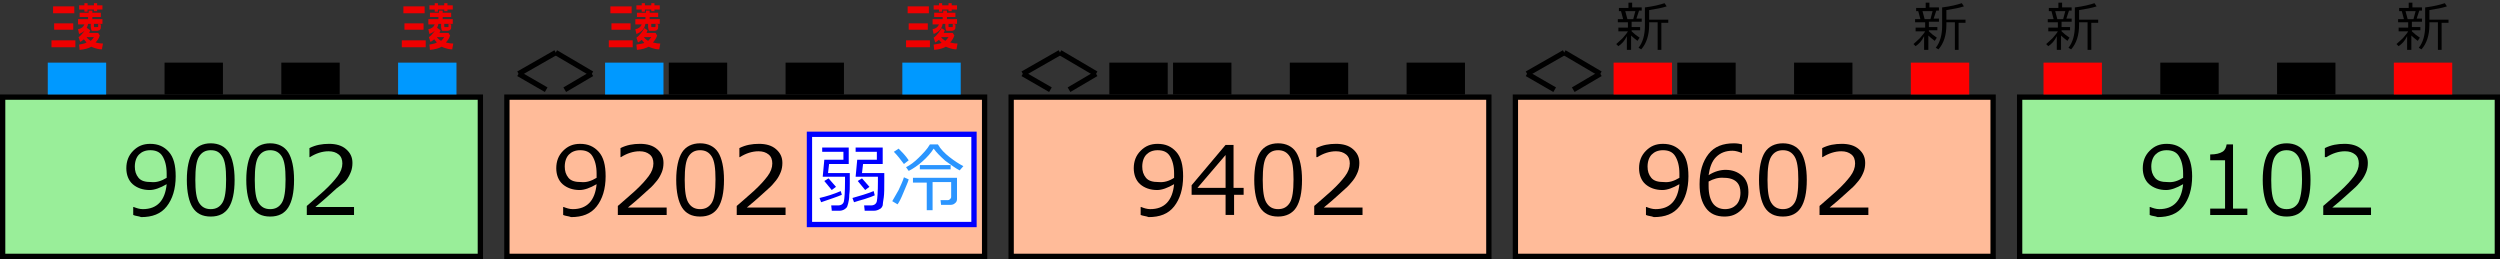 <?xml version="1.0" encoding="utf-8"?>
<!-- Generator: Adobe Illustrator 16.0.0, SVG Export Plug-In . SVG Version: 6.00 Build 0)  -->
<!DOCTYPE svg PUBLIC "-//W3C//DTD SVG 1.1//EN" "http://www.w3.org/Graphics/SVG/1.1/DTD/svg11.dtd">
<svg version="1.1" id="レイヤー_1" xmlns="http://www.w3.org/2000/svg" xmlns:xlink="http://www.w3.org/1999/xlink" x="0px"
	 y="0px" width="471px" height="48.8px" viewBox="0 0 471 48.8" style="enable-background:new 0 0 471 48.8;" xml:space="preserve">
<rect x="0" y="0" width="471" height="48.8" fill="#333333" stroke="none"/>
<style type="text/css">
<![CDATA[
	.st0{fill:#FFFFFF;stroke:#0000FF;stroke-miterlimit:10;}
	.st1{fill:#EE0000;}
	.st2{fill:#2B95FF;}
	.st3{fill:#FF0000;}
	.st4{fill:none;stroke:#000000;stroke-miterlimit:10;}
	.st5{fill:none;}
	.st6{fill:#FFBB99;stroke:#000000;stroke-miterlimit:10;}
	.st7{fill:#0000FF;}
	.st8{fill:#0099FF;}
	.st9{fill:#99EE99;stroke:#000000;stroke-miterlimit:10;}
]]>
</style>
<rect x="0.5" y="18.3" class="st9" width="90" height="30"/>
<rect x="9" y="11.8" class="st8" width="11" height="6"/>
<rect x="95.5" y="18.3" class="st6" width="90" height="30"/>
<rect x="190.5" y="18.3" class="st6" width="90" height="30"/>
<rect x="285.5" y="18.3" class="st6" width="90" height="30"/>
<rect x="380.5" y="18.3" class="st9" width="90" height="30"/>
<g>
	<rect x="95.3" y="24.7" class="st5" width="62.1" height="17.2"/>
	<path d="M106.1,40.5V39h0.1c0.5,0.2,1.1,0.4,1.7,0.4c2.7,0,4.2-1.6,4.5-4.7c-1.2,0.7-2.3,1.1-3.2,1.1c-1.3,0-2.4-0.4-3.2-1.1
		s-1.2-1.8-1.2-3c0-1.3,0.4-2.4,1.3-3.3s1.9-1.3,3.2-1.3c1.5,0,2.6,0.5,3.5,1.5s1.3,2.5,1.3,4.6c0,2.4-0.6,4.3-1.7,5.7s-2.7,2-4.8,2
		C107.1,40.7,106.5,40.7,106.1,40.5z M112.4,33.5l0-0.8c0-1.4-0.3-2.5-0.8-3.3s-1.3-1.1-2.3-1.1c-0.9,0-1.6,0.3-2.1,0.8
		s-0.8,1.3-0.8,2.3c0,0.8,0.2,1.5,0.7,2.1s1.3,0.8,2.4,0.8C110.5,34.4,111.4,34.1,112.4,33.5z"/>
	<path d="M125.3,40.5h-8.9v-1.7c0.9-0.8,2-1.7,3.2-2.8s2-2,2.6-2.8s0.9-1.6,0.9-2.4c0-0.7-0.2-1.3-0.7-1.7s-1.1-0.6-1.9-0.6
		c-1.2,0-2.4,0.4-3.5,1.1h-0.1v-1.7c1.2-0.6,2.4-0.8,3.7-0.8c1.3,0,2.4,0.3,3.2,1s1.2,1.5,1.2,2.6c0,0.6-0.1,1.2-0.3,1.7
		s-0.5,1.1-0.9,1.6s-0.9,1.1-1.5,1.6s-1.9,1.8-4,3.5h7.3V40.5z"/>
	<path d="M131.9,40.8c-1.6,0-2.7-0.6-3.4-1.7s-1.1-2.9-1.1-5.2s0.4-4.1,1.1-5.2s1.9-1.7,3.4-1.7c1.5,0,2.7,0.6,3.4,1.7
		s1.1,2.9,1.1,5.2c0,2.4-0.4,4.1-1.1,5.2S133.5,40.8,131.9,40.8z M131.9,28.3c-1,0-1.7,0.4-2.2,1.2s-0.7,2.2-0.7,4.4
		c0,2.1,0.2,3.5,0.7,4.3s1.2,1.2,2.2,1.2s1.7-0.4,2.2-1.2s0.7-2.3,0.7-4.4c0-2.1-0.2-3.5-0.7-4.3S132.9,28.3,131.9,28.3z"/>
	<path d="M147.7,40.5h-8.9v-1.7c0.9-0.8,2-1.7,3.2-2.8s2-2,2.6-2.8s0.9-1.6,0.9-2.4c0-0.7-0.2-1.3-0.7-1.7s-1.1-0.6-1.9-0.6
		c-1.2,0-2.4,0.4-3.5,1.1h-0.1v-1.7c1.2-0.6,2.4-0.8,3.7-0.8c1.3,0,2.4,0.3,3.2,1s1.2,1.5,1.2,2.6c0,0.6-0.1,1.2-0.3,1.7
		s-0.5,1.1-0.9,1.6s-0.9,1.1-1.5,1.6s-1.9,1.8-4,3.5h7.3V40.5z"/>
</g>
<rect x="152.5" y="25.3" class="st0" width="31" height="17"/>
<g>
	<rect x="152.2" y="26.5" class="st5" width="31.1" height="14.4"/>
	<path class="st7" d="M154.7,38.1l-0.3-0.8c1.3-0.3,2.6-0.7,4-1.3l0.2,0.7C157.7,37.1,156.4,37.5,154.7,38.1z M156.7,39.6l-0.1-0.9
		h1.3c0.6,0,1-0.3,1.1-0.8c0.1-0.5,0.2-1.8,0.2-3.7v-0.9H155l0.3-3.2h3.6v-1.5h-4v-0.8h5v3.1h-3.7l-0.2,1.7h4.1v2
		c0,0.7,0,1.4-0.1,2.1c0,0.7-0.1,1.2-0.2,1.6c-0.1,0.4-0.2,0.7-0.3,0.8c-0.1,0.1-0.3,0.3-0.5,0.4c-0.2,0.1-0.5,0.2-0.8,0.2H156.7z
		 M156.7,35.8l-1.4-1.7l0.8-0.5l1.4,1.6L156.7,35.8z M160.9,38.1l-0.3-0.8c1.4-0.4,2.8-0.8,4-1.3l0.2,0.8c-0.4,0.2-1,0.4-1.9,0.7
		C162.2,37.7,161.5,37.9,160.9,38.1z M162.9,39.6l-0.1-0.9h1.3c0.6,0,1-0.3,1.1-0.8c0.1-0.5,0.2-1.8,0.2-3.7v-0.9h-4.2l0.3-3.2h3.7
		v-1.5h-4v-0.8h5.1v3.1h-3.7l-0.2,1.7h4.2V34c0,1.4,0,2.5-0.1,3.2c-0.1,0.7-0.2,1.2-0.2,1.5c-0.1,0.3-0.3,0.6-0.6,0.7
		c-0.3,0.2-0.7,0.3-1,0.3H162.9z M163,35.8l-1.4-1.7l0.8-0.5l1.4,1.6L163,35.8z"/>
	<path class="st2" d="M169.1,38.5l-1-0.6c0.3-0.5,0.7-1.2,1.2-2.1c0.4-0.9,0.8-1.7,1-2.4l0.9,0.4c-0.2,0.7-0.6,1.5-1,2.5
		S169.4,38.1,169.1,38.5z M170.3,30.9c-0.6-0.8-1.2-1.6-1.9-2.3l0.9-0.6c0.6,0.6,1.3,1.3,1.9,2.2L170.3,30.9z M176.7,27.2
		c0.5,0.9,1.3,1.7,2.2,2.4s1.8,1.3,2.6,1.7l-0.7,0.8c-0.8-0.4-1.7-1.1-2.7-1.8c-0.9-0.8-1.7-1.6-2.2-2.3c-0.5,0.8-1.2,1.6-2.1,2.4
		c-0.9,0.8-1.8,1.4-2.6,1.8l-0.5-0.7c0.8-0.4,1.6-1,2.4-1.8s1.6-1.6,2.1-2.5H176.7z M174.6,39.7v-5.3H172v-0.9h8.3v4
		c0,0.3-0.1,0.6-0.4,0.8c-0.2,0.2-0.5,0.3-0.9,0.3h-1.7l-0.1-0.9h1.4c0.2,0,0.3-0.1,0.4-0.2c0.1-0.1,0.2-0.2,0.2-0.4v-2.8h-3.5v5.3
		H174.6z M173.3,31.9v-0.8h5.8v0.8H173.3z"/>
</g>
<g>
	<rect x="380.1" y="24.7" class="st5" width="90.3" height="17.2"/>
	<path d="M405,40.5V39h0.1c0.5,0.2,1.1,0.4,1.7,0.4c2.7,0,4.2-1.6,4.5-4.7c-1.2,0.7-2.3,1.1-3.2,1.1c-1.3,0-2.4-0.4-3.2-1.1
		c-0.8-0.7-1.2-1.8-1.2-3c0-1.3,0.4-2.4,1.3-3.3s1.9-1.3,3.2-1.3c1.5,0,2.6,0.5,3.5,1.5c0.8,1,1.3,2.5,1.3,4.6
		c0,2.4-0.6,4.3-1.7,5.7s-2.7,2-4.8,2C406,40.7,405.4,40.7,405,40.5z M411.3,33.5l0-0.8c0-1.4-0.3-2.5-0.8-3.3s-1.3-1.1-2.3-1.1
		c-0.9,0-1.6,0.3-2.1,0.8s-0.8,1.3-0.8,2.3c0,0.8,0.2,1.5,0.7,2.1s1.3,0.8,2.4,0.8C409.4,34.4,410.3,34.1,411.3,33.5z"/>
	<path d="M423.4,40.5h-7v-1.2h2.8v-9.1h-2.8v-1.1c1.1,0,1.8-0.2,2.3-0.5s0.7-0.8,0.8-1.4h1.2v12.1h2.7V40.5z"/>
	<path d="M430.8,40.8c-1.6,0-2.7-0.6-3.4-1.7s-1.1-2.9-1.1-5.2s0.4-4.1,1.1-5.2c0.7-1.1,1.9-1.7,3.4-1.7c1.5,0,2.7,0.6,3.4,1.7
		s1.1,2.9,1.1,5.2c0,2.4-0.4,4.1-1.1,5.2S432.4,40.8,430.8,40.8z M430.8,28.3c-1,0-1.7,0.4-2.2,1.2s-0.7,2.2-0.7,4.4
		c0,2.1,0.2,3.5,0.7,4.3s1.2,1.2,2.2,1.2s1.7-0.4,2.2-1.2c0.4-0.8,0.7-2.3,0.7-4.4c0-2.1-0.2-3.5-0.7-4.3S431.8,28.3,430.8,28.3z"/>
	<path d="M446.6,40.5h-8.9v-1.7c0.9-0.8,2-1.7,3.2-2.8c1.2-1.1,2-2,2.6-2.8s0.9-1.6,0.9-2.4c0-0.7-0.2-1.3-0.7-1.7
		c-0.5-0.4-1.1-0.6-1.9-0.6c-1.2,0-2.4,0.4-3.5,1.1H438v-1.7c1.2-0.6,2.4-0.8,3.7-0.8c1.3,0,2.4,0.3,3.2,1s1.2,1.5,1.2,2.6
		c0,0.6-0.1,1.2-0.3,1.7c-0.2,0.5-0.5,1.1-0.9,1.6s-0.9,1.1-1.5,1.6s-1.9,1.8-4,3.5h7.3V40.5z"/>
</g>
<g>
	<rect x="285.2" y="24.7" class="st5" width="90.3" height="17.2"/>
	<path d="M310.1,40.5V39h0.1c0.5,0.2,1.1,0.4,1.7,0.4c2.7,0,4.2-1.6,4.5-4.7c-1.2,0.7-2.3,1.1-3.2,1.1c-1.3,0-2.4-0.4-3.2-1.1
		s-1.2-1.8-1.2-3c0-1.3,0.4-2.4,1.3-3.3s1.9-1.3,3.2-1.3c1.5,0,2.6,0.5,3.5,1.5s1.3,2.5,1.3,4.6c0,2.4-0.6,4.3-1.7,5.7s-2.7,2-4.8,2
		C311.1,40.7,310.5,40.7,310.1,40.5z M316.4,33.5l0-0.8c0-1.4-0.3-2.5-0.8-3.3s-1.3-1.1-2.3-1.1c-0.9,0-1.6,0.3-2.1,0.8
		s-0.8,1.3-0.8,2.3c0,0.8,0.2,1.5,0.7,2.1s1.3,0.8,2.4,0.8C314.5,34.4,315.4,34.1,316.4,33.5z"/>
	<path d="M328.2,27.2v1.6h-0.1c-0.5-0.2-1.1-0.4-1.7-0.4c-1.3,0-2.3,0.4-3.1,1.2s-1.2,2-1.4,3.4c1.1-0.7,2.2-1,3.2-1
		c1.3,0,2.3,0.4,3.1,1.1s1.2,1.7,1.2,3.1c0,1.3-0.4,2.4-1.3,3.3s-1.9,1.3-3.2,1.3c-1.5,0-2.7-0.5-3.5-1.6s-1.2-2.5-1.2-4.5
		c0-2.4,0.6-4.3,1.7-5.7s2.7-2,4.8-2C327.3,27,327.8,27.1,328.2,27.2z M321.9,34.2c0,0.5,0,0.8,0,0.9c0,1.4,0.3,2.5,0.8,3.2
		s1.3,1.1,2.3,1.1c0.9,0,1.6-0.3,2.1-0.8s0.8-1.3,0.8-2.3c0-0.8-0.2-1.5-0.7-2s-1.3-0.8-2.4-0.8C323.8,33.4,322.8,33.7,321.9,34.2z"
		/>
	<path d="M335.9,40.8c-1.6,0-2.7-0.6-3.4-1.7s-1.1-2.9-1.1-5.2s0.4-4.1,1.1-5.2s1.9-1.7,3.4-1.7c1.5,0,2.7,0.6,3.4,1.7
		s1.1,2.9,1.1,5.2c0,2.4-0.4,4.1-1.1,5.2S337.5,40.8,335.9,40.8z M335.9,28.3c-1,0-1.7,0.4-2.2,1.2s-0.7,2.2-0.7,4.4
		c0,2.1,0.2,3.5,0.7,4.3s1.2,1.2,2.2,1.2s1.7-0.4,2.2-1.2s0.7-2.3,0.7-4.4c0-2.1-0.2-3.5-0.7-4.3S336.9,28.3,335.9,28.3z"/>
	<path d="M351.7,40.5h-8.9v-1.7c0.9-0.8,2-1.7,3.2-2.8s2-2,2.6-2.8s0.9-1.6,0.9-2.4c0-0.7-0.2-1.3-0.7-1.7s-1.1-0.6-1.9-0.6
		c-1.2,0-2.4,0.4-3.5,1.1h-0.1v-1.7c1.2-0.6,2.4-0.8,3.7-0.8c1.3,0,2.4,0.3,3.2,1s1.2,1.5,1.2,2.6c0,0.6-0.1,1.2-0.3,1.7
		s-0.5,1.1-0.9,1.6s-0.9,1.1-1.5,1.6s-1.9,1.8-4,3.5h7.3V40.5z"/>
</g>
<g>
	<rect x="0.2" y="24.7" class="st5" width="90.3" height="17.2"/>
	<path d="M25.1,40.5V39h0.1c0.5,0.2,1.1,0.4,1.7,0.4c2.7,0,4.2-1.6,4.5-4.7c-1.2,0.7-2.3,1.1-3.2,1.1c-1.3,0-2.4-0.4-3.2-1.1
		s-1.2-1.8-1.2-3c0-1.3,0.4-2.4,1.3-3.3s1.9-1.3,3.2-1.3c1.5,0,2.6,0.5,3.5,1.5s1.3,2.5,1.3,4.6c0,2.4-0.6,4.3-1.7,5.7s-2.7,2-4.8,2
		C26.1,40.7,25.5,40.7,25.1,40.5z M31.4,33.5l0-0.8c0-1.4-0.3-2.5-0.8-3.3s-1.3-1.1-2.3-1.1c-0.9,0-1.6,0.3-2.1,0.8
		s-0.8,1.3-0.8,2.3c0,0.8,0.2,1.5,0.7,2.1s1.3,0.8,2.4,0.8C29.5,34.4,30.4,34.1,31.4,33.5z"/>
	<path d="M39.7,40.8c-1.6,0-2.7-0.6-3.4-1.7s-1.1-2.9-1.1-5.2s0.4-4.1,1.1-5.2s1.9-1.7,3.4-1.7c1.5,0,2.7,0.6,3.4,1.7
		s1.1,2.9,1.1,5.2c0,2.4-0.4,4.1-1.1,5.2S41.3,40.8,39.7,40.8z M39.7,28.3c-1,0-1.7,0.4-2.2,1.2s-0.7,2.2-0.7,4.4
		c0,2.1,0.2,3.5,0.7,4.3s1.2,1.2,2.2,1.2s1.7-0.4,2.2-1.2s0.7-2.3,0.7-4.4c0-2.1-0.2-3.5-0.7-4.3S40.8,28.3,39.7,28.3z"/>
	<path d="M50.9,40.8c-1.6,0-2.7-0.6-3.4-1.7s-1.1-2.9-1.1-5.2s0.4-4.1,1.1-5.2s1.9-1.7,3.4-1.7c1.5,0,2.7,0.6,3.4,1.7
		s1.1,2.9,1.1,5.2c0,2.4-0.4,4.1-1.1,5.2S52.5,40.8,50.9,40.8z M50.9,28.3c-1,0-1.7,0.4-2.2,1.2s-0.7,2.2-0.7,4.4
		c0,2.1,0.2,3.5,0.7,4.3s1.2,1.2,2.2,1.2s1.7-0.4,2.2-1.2s0.7-2.3,0.7-4.4c0-2.1-0.2-3.5-0.7-4.3S51.9,28.3,50.9,28.3z"/>
	<path d="M66.7,40.5h-8.9v-1.7c0.9-0.8,2-1.7,3.2-2.8s2-2,2.6-2.8s0.9-1.6,0.9-2.4c0-0.7-0.2-1.3-0.7-1.7s-1.1-0.6-1.9-0.6
		c-1.2,0-2.4,0.4-3.5,1.1h-0.1v-1.7c1.2-0.6,2.4-0.8,3.7-0.8c1.3,0,2.4,0.3,3.2,1s1.2,1.5,1.2,2.6c0,0.6-0.1,1.2-0.3,1.7
		s-0.5,1.1-0.9,1.6S64,35,63.4,35.5s-1.9,1.8-4,3.5h7.3V40.5z"/>
</g>
<line class="st4" x1="294.7" y1="9.9" x2="287.7" y2="13.9"/>
<line class="st4" x1="294.7" y1="9.9" x2="301.5" y2="13.9"/>
<line class="st4" x1="301.5" y1="13.9" x2="296.4" y2="16.9"/>
<line class="st4" x1="287.7" y1="13.9" x2="292.9" y2="16.9"/>
<line class="st4" x1="199.7" y1="9.9" x2="192.7" y2="13.9"/>
<line class="st4" x1="199.7" y1="9.9" x2="206.5" y2="13.9"/>
<line class="st4" x1="206.5" y1="13.9" x2="201.4" y2="16.9"/>
<line class="st4" x1="192.7" y1="13.9" x2="197.9" y2="16.9"/>
<line class="st4" x1="104.7" y1="9.9" x2="97.7" y2="13.9"/>
<line class="st4" x1="104.7" y1="9.9" x2="111.5" y2="13.9"/>
<line class="st4" x1="111.5" y1="13.9" x2="106.4" y2="16.9"/>
<line class="st4" x1="97.7" y1="13.9" x2="102.9" y2="16.9"/>
<g>
	<rect x="190" y="24.7" class="st5" width="90.3" height="17.2"/>
	<path d="M214.9,40.5V39h0.1c0.5,0.2,1.1,0.4,1.7,0.4c2.7,0,4.2-1.6,4.5-4.7c-1.2,0.7-2.3,1.1-3.2,1.1c-1.3,0-2.4-0.4-3.2-1.1
		s-1.2-1.8-1.2-3c0-1.3,0.4-2.4,1.3-3.3s1.9-1.3,3.2-1.3c1.5,0,2.6,0.5,3.5,1.5s1.3,2.5,1.3,4.6c0,2.4-0.6,4.3-1.7,5.7s-2.7,2-4.8,2
		C215.9,40.7,215.4,40.7,214.9,40.5z M221.2,33.5l0-0.8c0-1.4-0.3-2.5-0.8-3.3s-1.3-1.1-2.3-1.1c-0.9,0-1.6,0.3-2.1,0.8
		s-0.8,1.3-0.8,2.3c0,0.8,0.2,1.5,0.7,2.1s1.3,0.8,2.4,0.8C219.3,34.4,220.3,34.1,221.2,33.5z"/>
	<path d="M234.4,36.7h-1.9v3.8h-1.6v-3.8h-6.4v-1.8l6.4-7.6h1.5v8.1h1.9V36.7z M230.9,35.4v-6.2l-5.3,6.2H230.9z"/>
	<path d="M240.8,40.8c-1.6,0-2.7-0.6-3.4-1.7s-1.1-2.9-1.1-5.2s0.4-4.1,1.1-5.2s1.9-1.7,3.4-1.7c1.5,0,2.7,0.6,3.4,1.7
		s1.1,2.9,1.1,5.2c0,2.4-0.4,4.1-1.1,5.2S242.3,40.8,240.8,40.8z M240.8,28.3c-1,0-1.7,0.4-2.2,1.2s-0.7,2.2-0.7,4.4
		c0,2.1,0.2,3.5,0.7,4.3s1.2,1.2,2.2,1.2s1.7-0.4,2.2-1.2s0.7-2.3,0.7-4.4c0-2.1-0.2-3.5-0.7-4.3S241.8,28.3,240.8,28.3z"/>
	<path d="M256.5,40.5h-8.9v-1.7c0.9-0.8,2-1.7,3.2-2.8s2-2,2.6-2.8s0.9-1.6,0.9-2.4c0-0.7-0.2-1.3-0.7-1.7s-1.1-0.6-1.9-0.6
		c-1.2,0-2.4,0.4-3.5,1.1H248v-1.7c1.2-0.6,2.4-0.8,3.7-0.8c1.3,0,2.4,0.3,3.2,1s1.2,1.5,1.2,2.6c0,0.6-0.1,1.2-0.3,1.7
		s-0.5,1.1-0.9,1.6s-0.9,1.1-1.5,1.6s-1.9,1.8-4,3.5h7.3V40.5z"/>
</g>
<rect x="75" y="11.8" class="st8" width="11" height="6"/>
<rect x="53" y="11.8" width="11" height="6"/>
<rect x="31" y="11.8" width="11" height="6"/>
<rect x="126" y="11.8" width="11" height="6"/>
<rect x="148" y="11.8" width="11" height="6"/>
<rect x="170" y="11.8" class="st8" width="11" height="6"/>
<rect x="114" y="11.8" class="st8" width="11" height="6"/>
<rect x="209" y="11.8" width="11" height="6"/>
<rect x="221" y="11.8" width="11" height="6"/>
<rect x="243" y="11.8" width="11" height="6"/>
<rect x="265" y="11.8" width="11" height="6"/>
<rect x="304" y="11.8" class="st3" width="11" height="6"/>
<rect x="316" y="11.8" width="11" height="6"/>
<rect x="338" y="11.8" width="11" height="6"/>
<rect x="360" y="11.8" class="st3" width="11" height="6"/>
<rect x="385" y="11.8" class="st3" width="11" height="6"/>
<rect x="407" y="11.8" width="11" height="6"/>
<rect x="429" y="11.8" width="11" height="6"/>
<rect x="451" y="11.8" class="st3" width="11" height="6"/>
<g>
	<rect x="304" class="st5" width="10.9" height="11.8"/>
	<path d="M304.9,8.7l-0.4-0.4c0.3-0.3,0.7-0.6,1.2-1.1c0.4-0.5,0.8-0.9,1-1.3h-1.8V5.2h1.8v-1h-1.9V3.6h1l-0.4-1.5H305V1.5h1.8V0.5
		h0.7v0.9h1.8v0.6h-0.5l-0.5,1.5h1v0.6h-1.9v1h1.6v0.6h-1.6v0.2c0.4,0.4,0.9,0.8,1.5,1.2l-0.4,0.6c-0.5-0.4-0.9-0.7-1.2-1v2.7h-0.8
		V6.8C306.1,7.7,305.5,8.3,304.9,8.7z M306.2,2.1l0.4,1.5h1.1l0.4-1.5H306.2z M312.3,9.3V4.2h-1.6v0.5c0,1.9-0.5,3.5-1.5,4.6
		L308.7,9c0.4-0.5,0.7-1.1,0.9-1.8s0.3-1.5,0.3-2.3V1.4c1.6-0.2,2.8-0.5,3.7-0.8l0.4,0.6c-0.9,0.3-2,0.5-3.3,0.7v1.8h3.6v0.6H313
		v5.1H312.3z"/>
</g>
<g>
	<rect x="451" class="st5" width="10.9" height="11.8"/>
	<path d="M451.9,8.7l-0.4-0.4c0.3-0.3,0.7-0.6,1.2-1.1c0.4-0.5,0.8-0.9,1-1.3h-1.8V5.2h1.8v-1h-1.9V3.6h1.1l-0.4-1.5H452V1.5h1.8
		V0.5h0.7v0.9h1.8v0.6h-0.5l-0.5,1.5h1v0.6h-1.9v1h1.6v0.6h-1.6v0.2c0.4,0.4,0.9,0.8,1.5,1.2l-0.4,0.6c-0.5-0.4-0.9-0.7-1.2-1v2.7
		h-0.8V6.8C453.1,7.7,452.5,8.3,451.9,8.7z M453.2,2.1l0.4,1.5h1.1l0.4-1.5H453.2z M459.3,9.3V4.2h-1.6v0.5c0,1.9-0.5,3.5-1.5,4.6
		L455.7,9c0.4-0.5,0.7-1.1,0.9-1.8c0.2-0.7,0.3-1.5,0.3-2.3V1.4c1.6-0.2,2.8-0.5,3.7-0.8l0.4,0.6c-0.9,0.3-2,0.5-3.3,0.7v1.8h3.6
		v0.6H460v5.1H459.3z"/>
</g>
<g>
	<rect x="360" class="st5" width="10.9" height="11.8"/>
	<path d="M360.9,8.7l-0.4-0.4c0.3-0.3,0.7-0.6,1.2-1.1c0.4-0.5,0.8-0.9,1-1.3h-1.8V5.2h1.8v-1h-1.9V3.6h1l-0.4-1.5H361V1.5h1.8V0.5
		h0.7v0.9h1.8v0.6h-0.5l-0.5,1.5h1v0.6h-1.9v1h1.6v0.6h-1.6v0.2c0.4,0.4,0.9,0.8,1.5,1.2l-0.4,0.6c-0.5-0.4-0.9-0.7-1.2-1v2.7h-0.8
		V6.8C362.1,7.7,361.5,8.3,360.9,8.7z M362.2,2.1l0.4,1.5h1.1l0.4-1.5H362.2z M368.3,9.3V4.2h-1.6v0.5c0,1.9-0.5,3.5-1.5,4.6
		L364.7,9c0.4-0.5,0.7-1.1,0.9-1.8s0.3-1.5,0.3-2.3V1.4c1.6-0.2,2.8-0.5,3.7-0.8l0.4,0.6c-0.9,0.3-2,0.5-3.3,0.7v1.8h3.6v0.6H369
		v5.1H368.3z"/>
</g>
<g>
	<rect x="385" class="st5" width="10.9" height="11.8"/>
	<path d="M385.9,8.7l-0.4-0.4c0.3-0.3,0.7-0.6,1.2-1.1c0.4-0.5,0.8-0.9,1-1.3h-1.8V5.2h1.8v-1h-1.9V3.6h1.1l-0.4-1.5H386V1.5h1.8
		V0.5h0.7v0.9h1.8v0.6h-0.5l-0.5,1.5h1v0.6h-1.9v1h1.6v0.6h-1.6v0.2c0.4,0.4,0.9,0.8,1.5,1.2l-0.4,0.6c-0.5-0.4-0.9-0.7-1.2-1v2.7
		h-0.8V6.8C387.1,7.7,386.5,8.3,385.9,8.7z M387.2,2.1l0.4,1.5h1.1l0.4-1.5H387.2z M393.3,9.3V4.2h-1.6v0.5c0,1.9-0.5,3.5-1.5,4.6
		L389.7,9c0.4-0.5,0.7-1.1,0.9-1.8c0.2-0.7,0.3-1.5,0.3-2.3V1.4c1.6-0.2,2.8-0.5,3.7-0.8l0.4,0.6c-0.9,0.3-2,0.5-3.3,0.7v1.8h3.6
		v0.6H394v5.1H393.3z"/>
</g>
<g>
	<rect x="75" class="st5" width="10.9" height="11.8"/>
	<path class="st1" d="M80.2,8.9h-4.5V7.6h4.5V8.9z M80,2.5h-4V1.2h4V2.5z M79.8,5.6h-3.6V4.4h3.6V5.6z"/>
	<path class="st1" d="M85.3,1.8h-1v0.3h-0.6V1.8h-1.2v0.4h-0.6V1.8h-1V1h1V0.6h0.6V1h1.2V0.6h0.6V1h1V1.8z M82.6,4.5
		c-0.1,0.5-0.3,0.9-0.6,1.2s-0.6,0.5-1.1,0.7l-0.2-0.9c0.6-0.1,1-0.4,1.2-0.9h-1.2V3.6h1.9V3.2H81V2.4h1.7V2h0.7v0.4H85v0.8h-1.6
		v0.4h1.9v0.9h-1.6v0.4c0,0.2,0,0.2,0.1,0.2h0.6c0,0,0.1,0,0.1-0.1c0,0,0-0.2,0-0.5L85,4.6v0.5c0,0.2,0,0.3-0.1,0.4
		s-0.1,0.2-0.2,0.2c-0.1,0-0.2,0.1-0.3,0.1s-0.2,0-0.4,0c-0.3,0-0.5,0-0.6,0c-0.1,0-0.2-0.1-0.2-0.2s-0.1-0.3-0.1-0.5V4.5H82.6z
		 M83,5.7c-0.1,0.2-0.1,0.3-0.2,0.5h1.7l0.3,0.5c-0.2,0.6-0.5,1-0.8,1.3c0.4,0.1,0.8,0.2,1.4,0.2l-0.2,1.1c-0.5,0-0.9-0.1-1.2-0.2
		c-0.3-0.1-0.6-0.2-0.8-0.3c-0.5,0.3-1.2,0.5-2.2,0.6l-0.1-1C81.5,8.3,82,8.2,82.3,8c-0.2-0.2-0.3-0.4-0.5-0.6
		c-0.2,0.2-0.5,0.4-0.7,0.5l-0.3-0.9c0.3-0.2,0.6-0.5,0.9-0.9s0.5-0.7,0.6-0.9L83,5.7z M83.1,7.7c0.2-0.2,0.4-0.4,0.6-0.7h-1.4
		C82.5,7.3,82.8,7.5,83.1,7.7z"/>
</g>
<g>
	<rect x="114" class="st5" width="10.9" height="11.8"/>
	<path class="st1" d="M119.2,8.9h-4.5V7.6h4.5V8.9z M119,2.5h-4V1.2h4V2.5z M118.8,5.6h-3.6V4.4h3.6V5.6z"/>
	<path class="st1" d="M124.3,1.8h-1v0.3h-0.6V1.8h-1.2v0.4h-0.6V1.8h-1V1h1V0.6h0.6V1h1.2V0.6h0.6V1h1V1.8z M121.6,4.5
		c-0.1,0.5-0.3,0.9-0.6,1.2s-0.6,0.5-1.1,0.7l-0.2-0.9c0.6-0.1,1-0.4,1.2-0.9h-1.2V3.6h1.9V3.2H120V2.4h1.7V2h0.7v0.4h1.6v0.8h-1.6
		v0.4h1.9v0.9h-1.6v0.4c0,0.2,0,0.2,0.1,0.2h0.6c0,0,0.1,0,0.1-0.1c0,0,0-0.2,0-0.5l0.5,0.1v0.5c0,0.2,0,0.3-0.1,0.4
		s-0.1,0.2-0.2,0.2c-0.1,0-0.2,0.1-0.3,0.1s-0.2,0-0.4,0c-0.3,0-0.5,0-0.6,0c-0.1,0-0.2-0.1-0.2-0.2s-0.1-0.3-0.1-0.5V4.5H121.6z
		 M122,5.7c-0.1,0.2-0.1,0.3-0.2,0.5h1.7l0.3,0.5c-0.2,0.6-0.5,1-0.8,1.3c0.4,0.1,0.8,0.2,1.4,0.2l-0.2,1.1c-0.5,0-0.9-0.1-1.2-0.2
		c-0.3-0.1-0.6-0.2-0.8-0.3c-0.5,0.3-1.2,0.5-2.2,0.6l-0.1-1c0.7-0.1,1.2-0.2,1.5-0.3c-0.2-0.2-0.3-0.4-0.5-0.6
		c-0.2,0.2-0.5,0.4-0.7,0.5l-0.3-0.9c0.3-0.2,0.6-0.5,0.9-0.9s0.5-0.7,0.6-0.9L122,5.7z M122.1,7.7c0.2-0.2,0.4-0.4,0.6-0.7h-1.4
		C121.5,7.3,121.8,7.5,122.1,7.7z"/>
</g>
<g>
	<rect x="170" class="st5" width="10.9" height="11.8"/>
	<path class="st1" d="M175.2,8.9h-4.5V7.6h4.5V8.9z M175,2.5h-4V1.2h4V2.5z M174.8,5.6h-3.6V4.4h3.6V5.6z"/>
	<path class="st1" d="M180.3,1.8h-1v0.3h-0.6V1.8h-1.2v0.4h-0.6V1.8h-1V1h1V0.6h0.6V1h1.2V0.6h0.6V1h1V1.8z M177.6,4.5
		c-0.1,0.5-0.3,0.9-0.6,1.2s-0.6,0.5-1.1,0.7l-0.2-0.9c0.6-0.1,1-0.4,1.2-0.9h-1.2V3.6h1.9V3.2H176V2.4h1.7V2h0.7v0.4h1.6v0.8h-1.6
		v0.4h1.9v0.9h-1.6v0.4c0,0.2,0,0.2,0.1,0.2h0.6c0,0,0.1,0,0.1-0.1c0,0,0-0.2,0-0.5l0.5,0.1v0.5c0,0.2,0,0.3-0.1,0.4
		s-0.1,0.2-0.2,0.2c-0.1,0-0.2,0.1-0.3,0.1s-0.2,0-0.4,0c-0.3,0-0.5,0-0.6,0c-0.1,0-0.2-0.1-0.2-0.2s-0.1-0.3-0.1-0.5V4.5H177.6z
		 M178,5.7c-0.1,0.2-0.1,0.3-0.2,0.5h1.7l0.3,0.5c-0.2,0.6-0.5,1-0.8,1.3c0.4,0.1,0.8,0.2,1.4,0.2l-0.2,1.1c-0.5,0-0.9-0.1-1.2-0.2
		c-0.3-0.1-0.6-0.2-0.8-0.3c-0.5,0.3-1.2,0.5-2.2,0.6l-0.1-1c0.7-0.1,1.2-0.2,1.5-0.3c-0.2-0.2-0.3-0.4-0.5-0.6
		c-0.2,0.2-0.5,0.4-0.7,0.5l-0.3-0.9c0.3-0.2,0.6-0.5,0.9-0.9s0.5-0.7,0.6-0.9L178,5.7z M178.1,7.7c0.2-0.2,0.4-0.4,0.6-0.7h-1.4
		C177.5,7.3,177.8,7.5,178.1,7.7z"/>
</g>
<g>
	<rect x="9" class="st5" width="10.9" height="11.8"/>
	<path class="st1" d="M14.2,8.9H9.7V7.6h4.5V8.9z M14,2.5h-4V1.2h4V2.5z M13.8,5.6h-3.6V4.4h3.6V5.6z"/>
	<path class="st1" d="M19.3,1.8h-1v0.3h-0.6V1.8h-1.2v0.4h-0.6V1.8h-1V1h1V0.6h0.6V1h1.2V0.6h0.6V1h1V1.8z M16.6,4.5
		c-0.1,0.5-0.3,0.9-0.6,1.2s-0.6,0.5-1.1,0.7l-0.2-0.9c0.6-0.1,1-0.4,1.2-0.9h-1.2V3.6h1.9V3.2H15V2.4h1.7V2h0.7v0.4H19v0.8h-1.6
		v0.4h1.9v0.9h-1.6v0.4c0,0.2,0,0.2,0.1,0.2h0.6c0,0,0.1,0,0.1-0.1c0,0,0-0.2,0-0.5L19,4.6v0.5c0,0.2,0,0.3-0.1,0.4
		s-0.1,0.2-0.2,0.2c-0.1,0-0.2,0.1-0.3,0.1s-0.2,0-0.4,0c-0.3,0-0.5,0-0.6,0c-0.1,0-0.2-0.1-0.2-0.2s-0.1-0.3-0.1-0.5V4.5H16.6z
		 M17,5.7c-0.1,0.2-0.1,0.3-0.2,0.5h1.7l0.3,0.5c-0.2,0.6-0.5,1-0.8,1.3c0.4,0.1,0.8,0.2,1.4,0.2l-0.2,1.1c-0.5,0-0.9-0.1-1.2-0.2
		c-0.3-0.1-0.6-0.2-0.8-0.3c-0.5,0.3-1.2,0.5-2.2,0.6l-0.1-1C15.5,8.3,16,8.2,16.3,8c-0.2-0.2-0.3-0.4-0.5-0.6
		c-0.2,0.2-0.5,0.4-0.7,0.5l-0.3-0.9c0.3-0.2,0.6-0.5,0.9-0.9s0.5-0.7,0.6-0.9L17,5.7z M17.1,7.7c0.2-0.2,0.4-0.4,0.6-0.7h-1.4
		C16.5,7.3,16.8,7.5,17.1,7.7z"/>
</g>
<g>
</g>
<g>
</g>
<g>
</g>
<g>
</g>
<g>
</g>
<g>
</g>
<g>
</g>
<g>
</g>
<g>
</g>
<g>
</g>
<g>
</g>
<g>
</g>
<g>
</g>
<g>
</g>
<g>
</g>
<g>
</g>
<g>
</g>
<g>
</g>
</svg>

